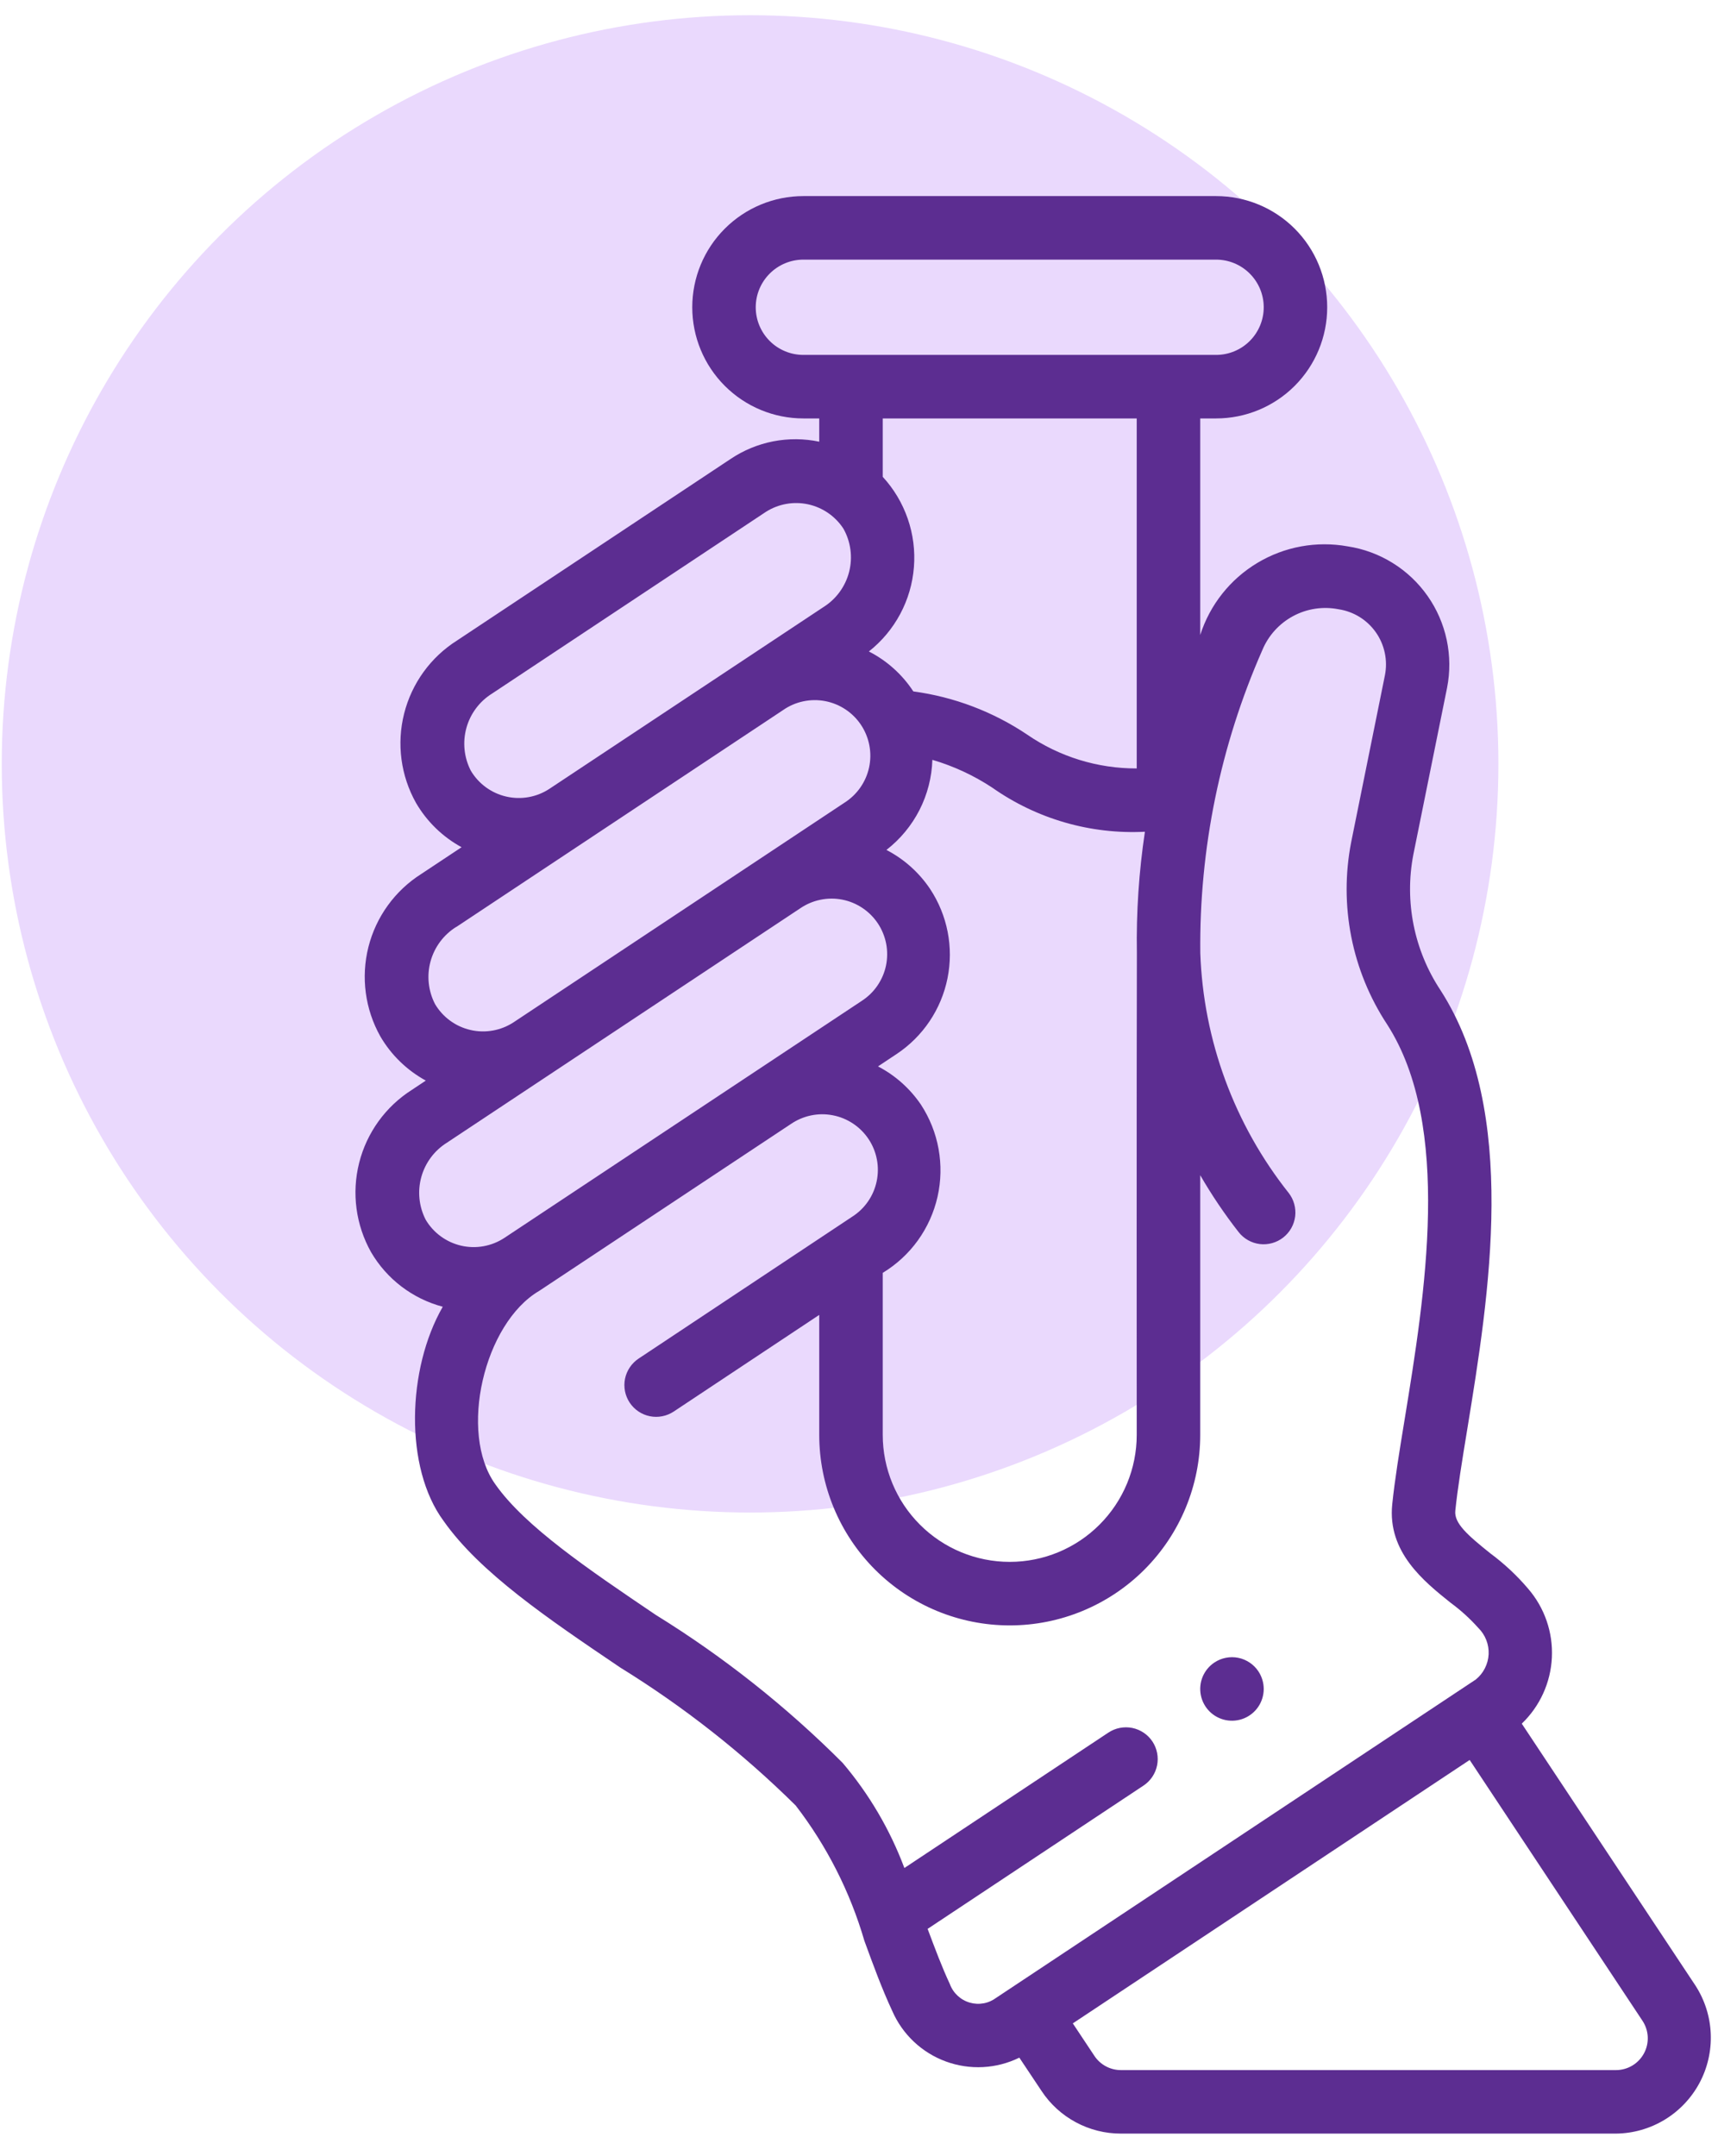 <svg width="55" height="69" viewBox="0 0 55 69" fill="none" xmlns="http://www.w3.org/2000/svg">
<circle cx="24.013" cy="24.444" r="23.957" fill="#EAD9FD"/>
<path d="M38.878 53.2C38.711 53.311 38.58 53.469 38.502 53.655C38.425 53.84 38.404 54.045 38.443 54.242C38.481 54.439 38.578 54.621 38.719 54.763C38.861 54.906 39.042 55.003 39.239 55.043C39.436 55.083 39.641 55.063 39.827 54.987C40.013 54.91 40.172 54.781 40.284 54.614C40.396 54.447 40.456 54.251 40.457 54.05C40.457 53.849 40.398 53.652 40.287 53.484C40.138 53.26 39.906 53.104 39.642 53.05C39.377 52.997 39.103 53.051 38.878 53.2Z" fill="#5C2D91"/>
<path d="M11.879 40.069C12.383 40.932 13.209 41.56 14.175 41.816C13.03 43.803 12.94 46.966 14.201 48.67C15.364 50.324 17.546 51.8 19.858 53.362C21.89 54.616 23.774 56.097 25.473 57.776C26.469 59.069 27.215 60.538 27.672 62.105C27.948 62.861 28.234 63.644 28.567 64.356C28.729 64.727 28.965 65.061 29.26 65.338C29.555 65.615 29.902 65.829 30.282 65.968C30.662 66.107 31.066 66.168 31.47 66.147C31.874 66.126 32.269 66.023 32.633 65.845L33.344 66.911C33.621 67.331 33.998 67.675 34.442 67.913C34.885 68.151 35.38 68.276 35.883 68.275H51.739C52.287 68.269 52.824 68.115 53.293 67.831C53.762 67.546 54.146 67.141 54.406 66.658C54.665 66.174 54.79 65.63 54.768 65.082C54.746 64.534 54.577 64.002 54.28 63.541L48.718 55.157C49.299 54.6 49.644 53.842 49.682 53.038C49.72 52.234 49.447 51.447 48.921 50.838C48.562 50.415 48.154 50.035 47.708 49.705C46.985 49.126 46.55 48.745 46.59 48.346C46.664 47.625 46.807 46.747 46.974 45.73C47.672 41.451 48.629 35.59 46.115 31.685C45.27 30.409 44.958 28.853 45.246 27.35L46.326 22.011C46.426 21.504 46.422 20.982 46.315 20.477C46.207 19.971 45.999 19.492 45.702 19.07C45.405 18.647 45.025 18.288 44.586 18.016C44.147 17.743 43.657 17.562 43.146 17.484C42.149 17.304 41.12 17.492 40.252 18.014C39.383 18.535 38.733 19.355 38.424 20.32V13.39H38.932C39.876 13.39 40.781 13.015 41.448 12.348C42.115 11.681 42.489 10.776 42.489 9.833C42.489 8.889 42.115 7.984 41.448 7.317C40.781 6.65 39.876 6.275 38.932 6.275H25.719C24.776 6.275 23.871 6.65 23.204 7.317C22.536 7.984 22.162 8.889 22.162 9.833C22.162 10.776 22.536 11.681 23.204 12.348C23.871 13.015 24.776 13.39 25.719 13.39H26.227V14.134C25.742 14.033 25.241 14.029 24.754 14.123C24.267 14.218 23.804 14.409 23.392 14.685L14.63 20.497C13.787 21.03 13.182 21.867 12.938 22.834C12.694 23.801 12.83 24.825 13.319 25.695C13.667 26.291 14.171 26.781 14.777 27.111L13.486 27.967C12.643 28.501 12.038 29.338 11.794 30.306C11.551 31.273 11.688 32.297 12.177 33.166C12.524 33.761 13.028 34.249 13.632 34.579L13.188 34.874C12.346 35.408 11.742 36.244 11.498 37.211C11.254 38.177 11.391 39.2 11.879 40.069ZM52.583 64.666C52.684 64.819 52.742 64.996 52.751 65.18C52.759 65.363 52.718 65.545 52.631 65.706C52.544 65.868 52.416 66.003 52.259 66.097C52.102 66.192 51.922 66.242 51.739 66.243H35.883C35.715 66.243 35.55 66.201 35.403 66.122C35.255 66.043 35.129 65.928 35.036 65.788L34.345 64.748L47.05 56.319L52.583 64.666ZM40.412 20.804C40.605 20.338 40.954 19.953 41.398 19.715C41.843 19.476 42.356 19.399 42.851 19.496C43.09 19.532 43.319 19.616 43.524 19.742C43.73 19.869 43.907 20.037 44.046 20.234C44.185 20.431 44.282 20.655 44.332 20.891C44.382 21.127 44.384 21.371 44.337 21.608L43.257 26.947C42.862 28.969 43.276 31.065 44.41 32.785C46.499 36.037 45.616 41.448 44.971 45.403C44.799 46.451 44.651 47.357 44.571 48.138C44.414 49.668 45.587 50.606 46.439 51.288C46.762 51.525 47.059 51.794 47.325 52.092C47.437 52.202 47.524 52.334 47.581 52.479C47.639 52.625 47.664 52.781 47.657 52.937C47.649 53.093 47.608 53.246 47.537 53.385C47.467 53.524 47.367 53.647 47.245 53.745L31.898 63.926C31.777 64.017 31.638 64.079 31.489 64.106C31.341 64.133 31.189 64.125 31.044 64.083C30.899 64.041 30.766 63.965 30.656 63.862C30.546 63.76 30.461 63.633 30.409 63.491C30.157 62.953 29.932 62.352 29.697 61.724L36.609 57.138C36.833 56.989 36.99 56.757 37.043 56.492C37.096 56.228 37.043 55.953 36.894 55.728C36.745 55.504 36.513 55.348 36.248 55.294C35.984 55.241 35.709 55.294 35.484 55.443L28.953 59.776C28.493 58.549 27.824 57.41 26.975 56.411C25.171 54.606 23.162 53.016 20.991 51.675C18.838 50.22 16.805 48.846 15.858 47.498C14.677 45.853 15.49 42.345 17.264 41.307L25.312 35.973C25.507 35.839 25.726 35.744 25.958 35.695C26.189 35.646 26.428 35.644 26.66 35.689C26.892 35.733 27.113 35.824 27.31 35.955C27.507 36.086 27.676 36.255 27.807 36.452C27.938 36.648 28.028 36.87 28.072 37.102C28.117 37.334 28.114 37.573 28.065 37.804C28.016 38.036 27.922 38.255 27.787 38.449C27.652 38.644 27.48 38.809 27.28 38.936L20.444 43.475C20.333 43.549 20.237 43.644 20.163 43.755C20.088 43.866 20.036 43.99 20.009 44.121C19.983 44.252 19.983 44.387 20.008 44.518C20.034 44.649 20.085 44.773 20.159 44.885C20.233 44.996 20.328 45.092 20.438 45.166C20.549 45.241 20.674 45.293 20.804 45.319C20.935 45.346 21.07 45.346 21.201 45.32C21.332 45.295 21.457 45.243 21.568 45.17L26.227 42.077V45.915C26.227 47.532 26.87 49.083 28.013 50.227C29.157 51.371 30.708 52.013 32.326 52.013C33.943 52.013 35.494 51.371 36.638 50.227C37.781 49.083 38.424 47.532 38.424 45.915V37.606C38.791 38.241 39.202 38.85 39.654 39.428C39.736 39.533 39.839 39.621 39.955 39.686C40.072 39.752 40.2 39.794 40.332 39.81C40.465 39.826 40.599 39.815 40.728 39.779C40.856 39.743 40.977 39.682 41.082 39.6C41.187 39.517 41.275 39.415 41.34 39.299C41.406 39.182 41.447 39.054 41.464 38.921C41.479 38.789 41.469 38.654 41.433 38.526C41.397 38.397 41.336 38.277 41.254 38.172C39.515 35.981 38.524 33.29 38.426 30.494C38.391 27.159 39.068 23.856 40.412 20.804ZM29.773 28.442C29.42 27.917 28.94 27.489 28.378 27.198C28.82 26.855 29.181 26.419 29.436 25.921C29.69 25.423 29.831 24.875 29.849 24.315C30.529 24.515 31.176 24.815 31.768 25.206C33.193 26.208 34.913 26.704 36.653 26.616C36.461 27.899 36.374 29.196 36.396 30.493C36.384 34.348 36.391 45.915 36.391 45.915C36.391 46.993 35.963 48.027 35.2 48.789C34.438 49.552 33.404 49.98 32.326 49.98C31.247 49.98 30.213 49.552 29.451 48.789C28.688 48.027 28.26 46.993 28.26 45.915V40.731C28.701 40.464 29.084 40.111 29.385 39.693C29.686 39.274 29.9 38.8 30.014 38.297C30.128 37.794 30.139 37.273 30.047 36.766C29.956 36.259 29.762 35.775 29.48 35.344C29.13 34.831 28.659 34.411 28.108 34.125L28.704 33.729C29.547 33.17 30.133 32.298 30.333 31.307C30.534 30.315 30.332 29.285 29.773 28.442ZM28.26 15.259V13.39H36.391V24.59C35.138 24.594 33.914 24.216 32.882 23.506C31.789 22.773 30.543 22.301 29.239 22.125C28.884 21.582 28.393 21.142 27.816 20.847C28.229 20.521 28.57 20.114 28.819 19.649C29.067 19.185 29.217 18.675 29.258 18.15C29.3 17.626 29.233 17.098 29.061 16.601C28.889 16.103 28.617 15.646 28.26 15.259ZM25.719 11.357C25.315 11.357 24.927 11.197 24.641 10.911C24.355 10.625 24.194 10.237 24.194 9.833C24.194 9.428 24.355 9.041 24.641 8.755C24.927 8.469 25.315 8.308 25.719 8.308H38.932C39.337 8.308 39.724 8.469 40.01 8.755C40.296 9.041 40.457 9.428 40.457 9.833C40.457 10.237 40.296 10.625 40.01 10.911C39.724 11.197 39.337 11.357 38.932 11.357H25.719ZM15.758 22.191L24.526 16.375C24.927 16.123 25.411 16.038 25.874 16.139C26.337 16.241 26.742 16.52 27.001 16.917C27.238 17.338 27.303 17.835 27.183 18.303C27.062 18.772 26.766 19.175 26.355 19.431L17.588 25.243C17.386 25.376 17.16 25.466 16.922 25.508C16.684 25.551 16.441 25.544 16.206 25.49C15.97 25.436 15.749 25.334 15.554 25.192C15.359 25.049 15.195 24.869 15.072 24.661C14.855 24.238 14.805 23.75 14.932 23.292C15.059 22.834 15.354 22.441 15.758 22.191ZM14.614 29.659L25.069 22.723C25.263 22.587 25.483 22.492 25.715 22.443C25.947 22.394 26.186 22.391 26.419 22.436C26.651 22.481 26.873 22.571 27.07 22.703C27.268 22.834 27.437 23.004 27.567 23.201C27.698 23.399 27.788 23.621 27.832 23.854C27.876 24.087 27.873 24.326 27.823 24.558C27.773 24.79 27.677 25.009 27.541 25.203C27.405 25.397 27.232 25.562 27.031 25.689L16.444 32.712C16.243 32.844 16.016 32.935 15.778 32.977C15.54 33.02 15.297 33.014 15.061 32.959C14.826 32.905 14.604 32.804 14.409 32.661C14.214 32.519 14.05 32.338 13.927 32.13C13.709 31.708 13.658 31.219 13.784 30.761C13.911 30.303 14.205 29.909 14.609 29.659H14.614ZM14.311 36.564L25.617 29.067C25.812 28.934 26.031 28.84 26.262 28.793C26.493 28.745 26.731 28.743 26.962 28.788C27.194 28.833 27.414 28.924 27.61 29.055C27.806 29.186 27.974 29.354 28.105 29.551C28.235 29.747 28.325 29.968 28.37 30.199C28.414 30.431 28.412 30.669 28.364 30.9C28.315 31.131 28.221 31.349 28.087 31.544C27.954 31.738 27.782 31.903 27.584 32.031L16.147 39.613C15.945 39.746 15.718 39.836 15.481 39.879C15.243 39.922 14.999 39.916 14.764 39.862C14.528 39.807 14.306 39.706 14.111 39.563C13.916 39.421 13.752 39.24 13.629 39.033C13.412 38.611 13.361 38.123 13.488 37.665C13.614 37.208 13.908 36.815 14.311 36.564Z" fill="#5C2D91"/>
</svg>

